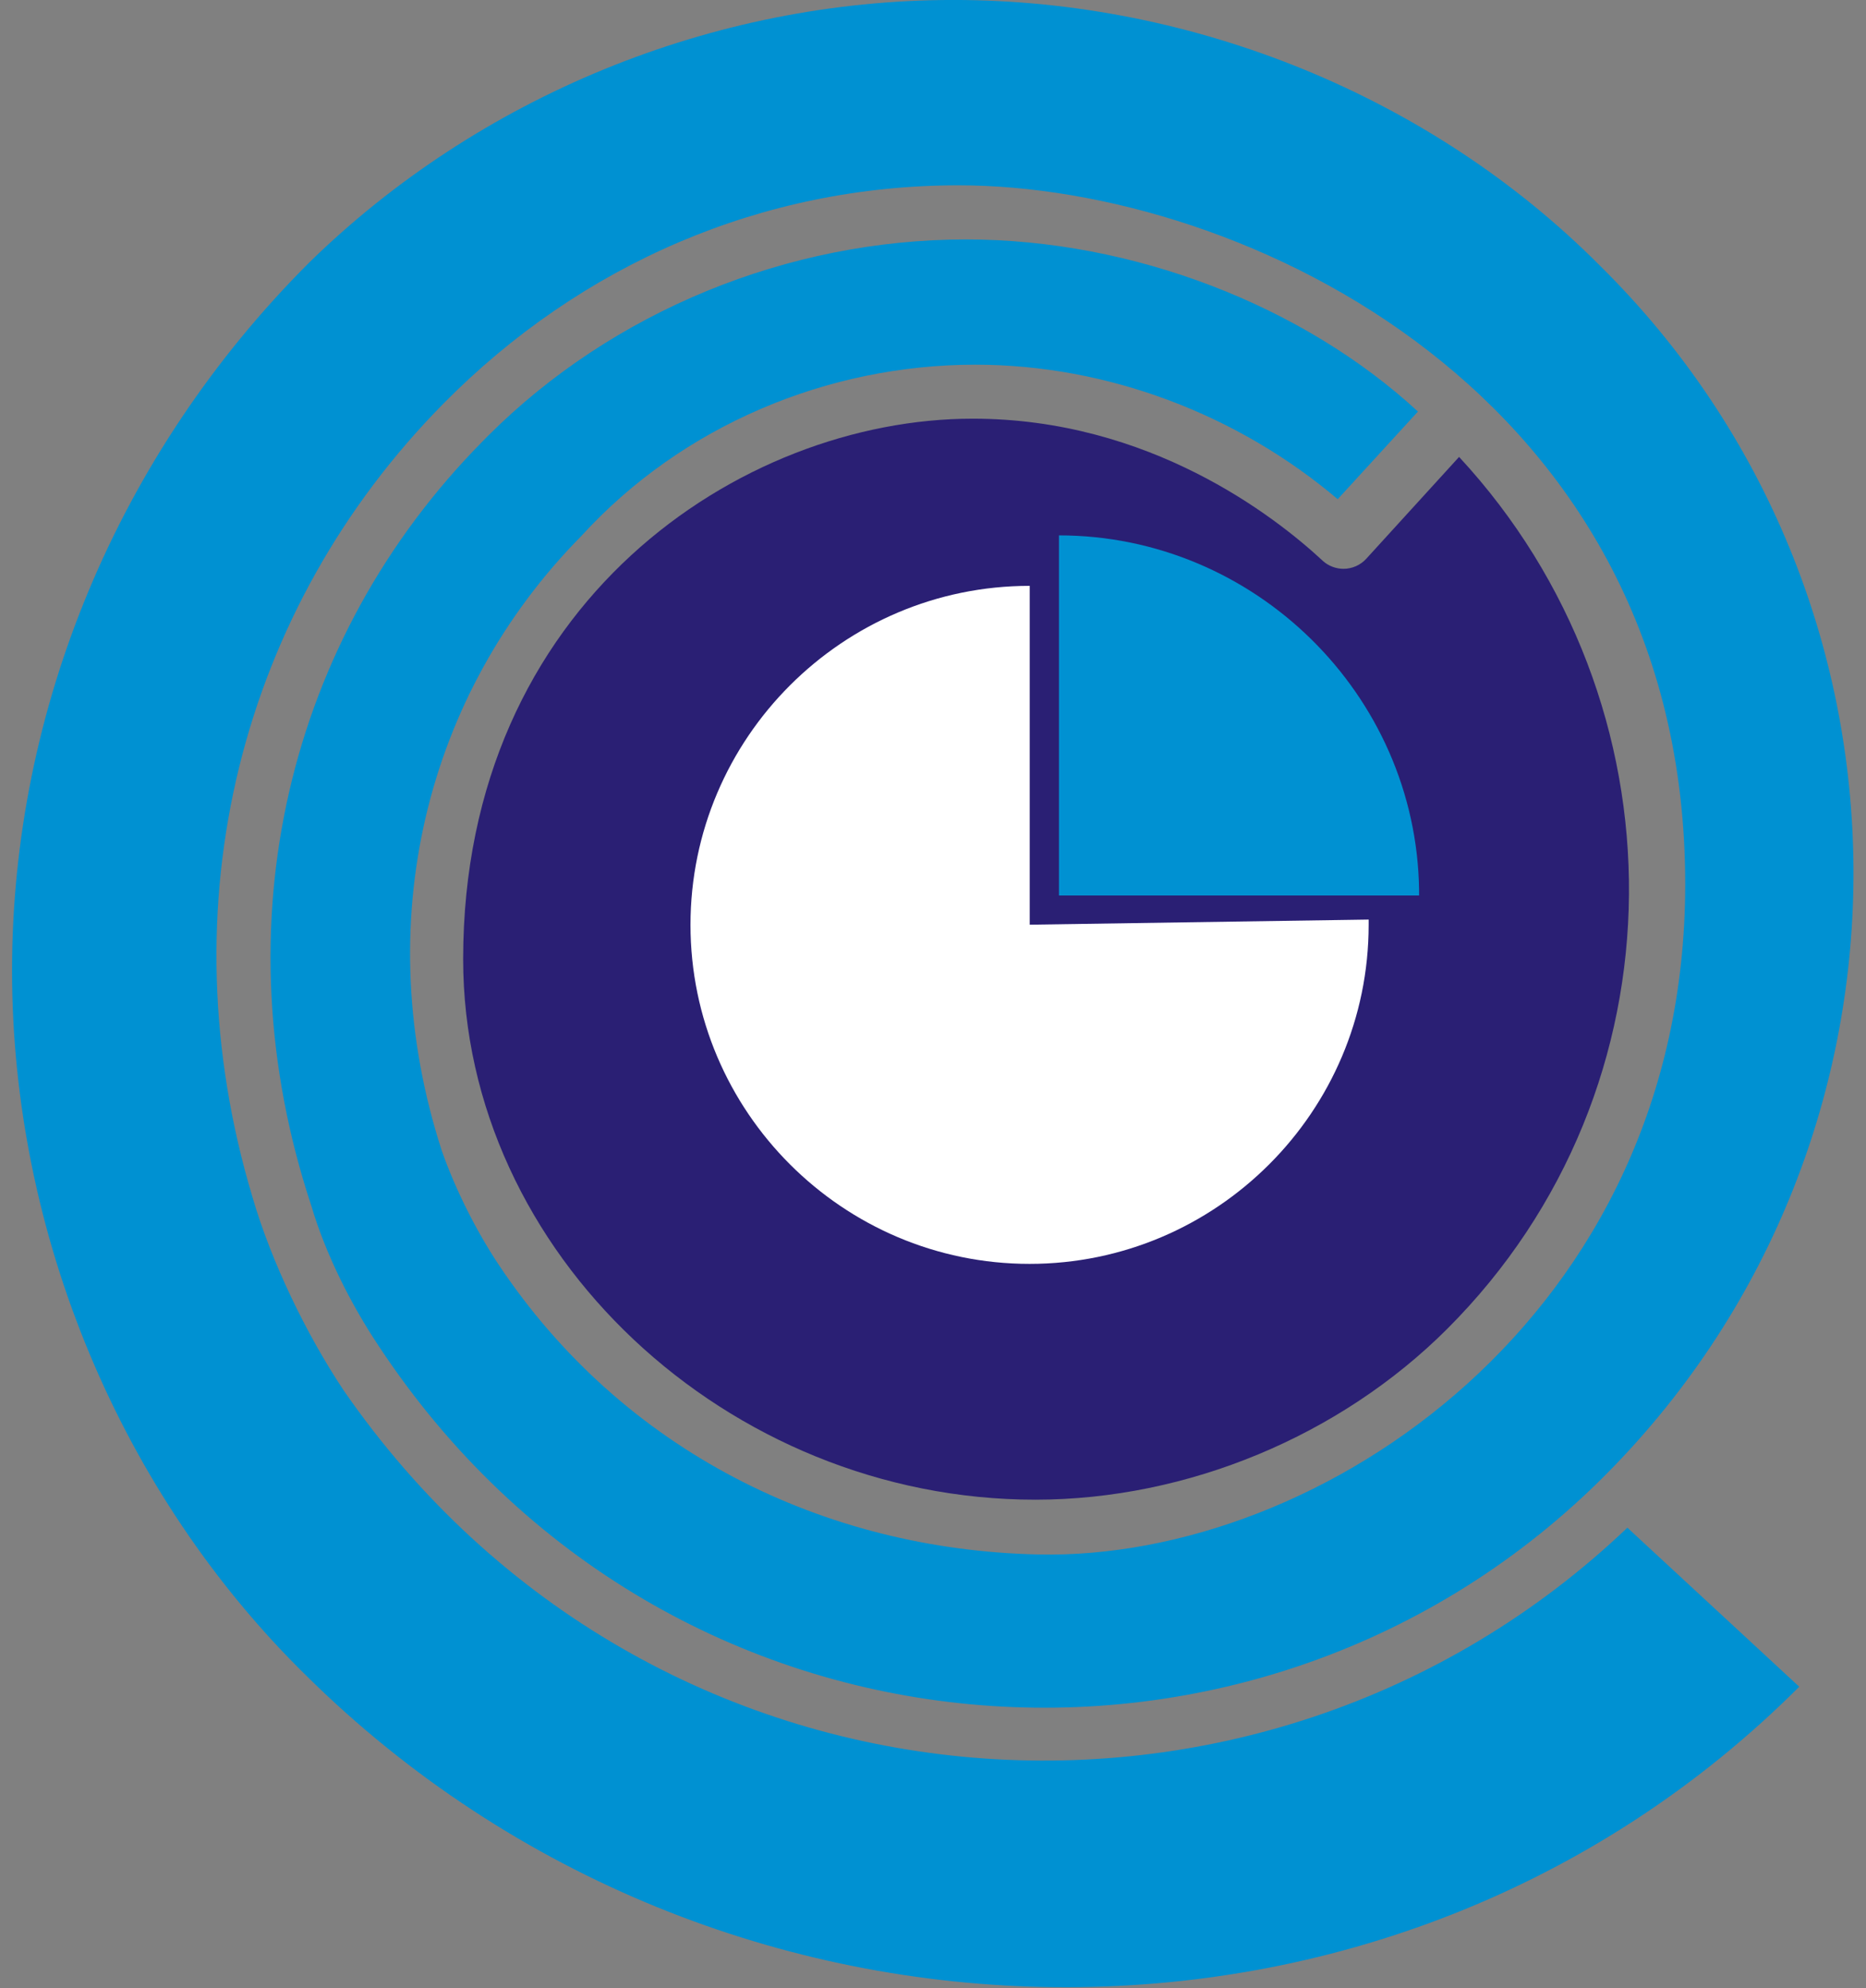 <?xml version="1.0" encoding="UTF-8"?>
<!DOCTYPE svg PUBLIC "-//W3C//DTD SVG 1.1//EN" "http://www.w3.org/Graphics/SVG/1.1/DTD/svg11.dtd">
<!-- Creator: CorelDRAW -->
<svg xmlns="http://www.w3.org/2000/svg" xml:space="preserve" width="220.9mm" height="235.4mm" style="shape-rendering:geometricPrecision; text-rendering:geometricPrecision; image-rendering:optimizeQuality; fill-rule:evenodd; clip-rule:evenodd"
viewBox="0 0 220.9 235.4"
 xmlns:xlink="http://www.w3.org/1999/xlink">
 <rect x="0" y="0" width="220.9" height="235.4" fill="#808080" stroke="none"/>
 <defs>
  <style type="text/css">
   <![CDATA[
    .fil0 {fill:#0091D2}
    .fil1 {fill:#2A1F74}
    .fil2 {fill:white}
   ]]>
  </style>
 </defs>
 <g id="Layer_x0020_1">
  <g id="Layer_2" data-name="Layer 2">
   <g id="Capa_1" data-name="Capa 1">
    <path id="_170639896" class="fil0" d="M57.063 52.327c-22.941,23.263 -31.227,57.166 -20.21,90.436 1.645,5.607 4.655,11.628 7.939,16.553 34.04,51.704 104.55,56.582 145.538,15.053 39.147,-39.66 38.726,-103.78 -0.934,-142.921 -19.842,-19.945 -47.971,-31.452 -76.526,-31.452 -28.555,0 -56.257,11.507 -76.288,31.112 -22.764,22.764 -35.157,53.058 -35.157,83.812 0,31.212 12.852,61.966 34.885,83.539 48.886,48.252 128.403,49.547 176.688,1.262l-20.346 -18.833c-43.538,41.512 -115.726,36.208 -151.967,-16.255 -4.447,-6.683 -8.56,-15.226 -10.775,-22.819 -10.448,-34.756 -1.359,-69.763 22.57,-94.009 16.31,-16.523 37.765,-25.863 60.99,-25.863 33.712,0 86.028,24.776 86.028,82.74 0,51.224 -43.287,80.118 -76.59,79.375 -25.388,-0.546 -49.203,-12.295 -63.857,-34.286 -2.681,-4.024 -5.169,-9 -6.752,-13.523 -8.679,-26.813 -1.95,-54.075 16.55,-72.815 11.932,-13.059 29.143,-20.252 46.611,-20.252 15.67,0 31.084,5.908 42.901,15.927l9.499 -10.378c-13.565,-12.518 -33.69,-20.379 -53.5,-20.379 -21.068,0 -41.822,8.49 -56.602,23.27l-0.695 0.707z"/>
    <path id="_305127720" class="fil1" d="M156.561 66.375c-5.697,-5.282 -20.505,-16.801 -41.403,-16.801 -27.453,0 -60.329,21.848 -60.329,63.999 0,34.81 31.292,63.999 67.73,63.999 18.018,-0 36.095,-7.554 48.776,-20.235 28.55,-28.55 28.332,-74.164 1.393,-103.234l-10.978 12.047c-0.684,0.761 -1.68,1.202 -2.705,1.202 -0.897,0 -1.793,-0.342 -2.448,-0.939l-0.036 -0.039z"/>
    <path id="_305127888" class="fil2" d="M121.899 69.369c-0.017,0 -0.017,0 -0.017,0 -22.109,0 -40.141,18.032 -40.141,40.141 0,22.109 18.032,40.141 40.141,40.141 22.109,0 40.141,-18.032 40.141,-40.141 0,-0.157 0,-0.47 0,-0.627l-40.124 0.605 0 -40.119z"/>
    <path id="_305128080" class="fil0" d="M167.993 106.03l-42.632 0 0 -42.637c23.145,0 42.298,18.82 42.632,41.971l0 0.666z"/>
   </g>
  </g>
 </g>
</svg>
